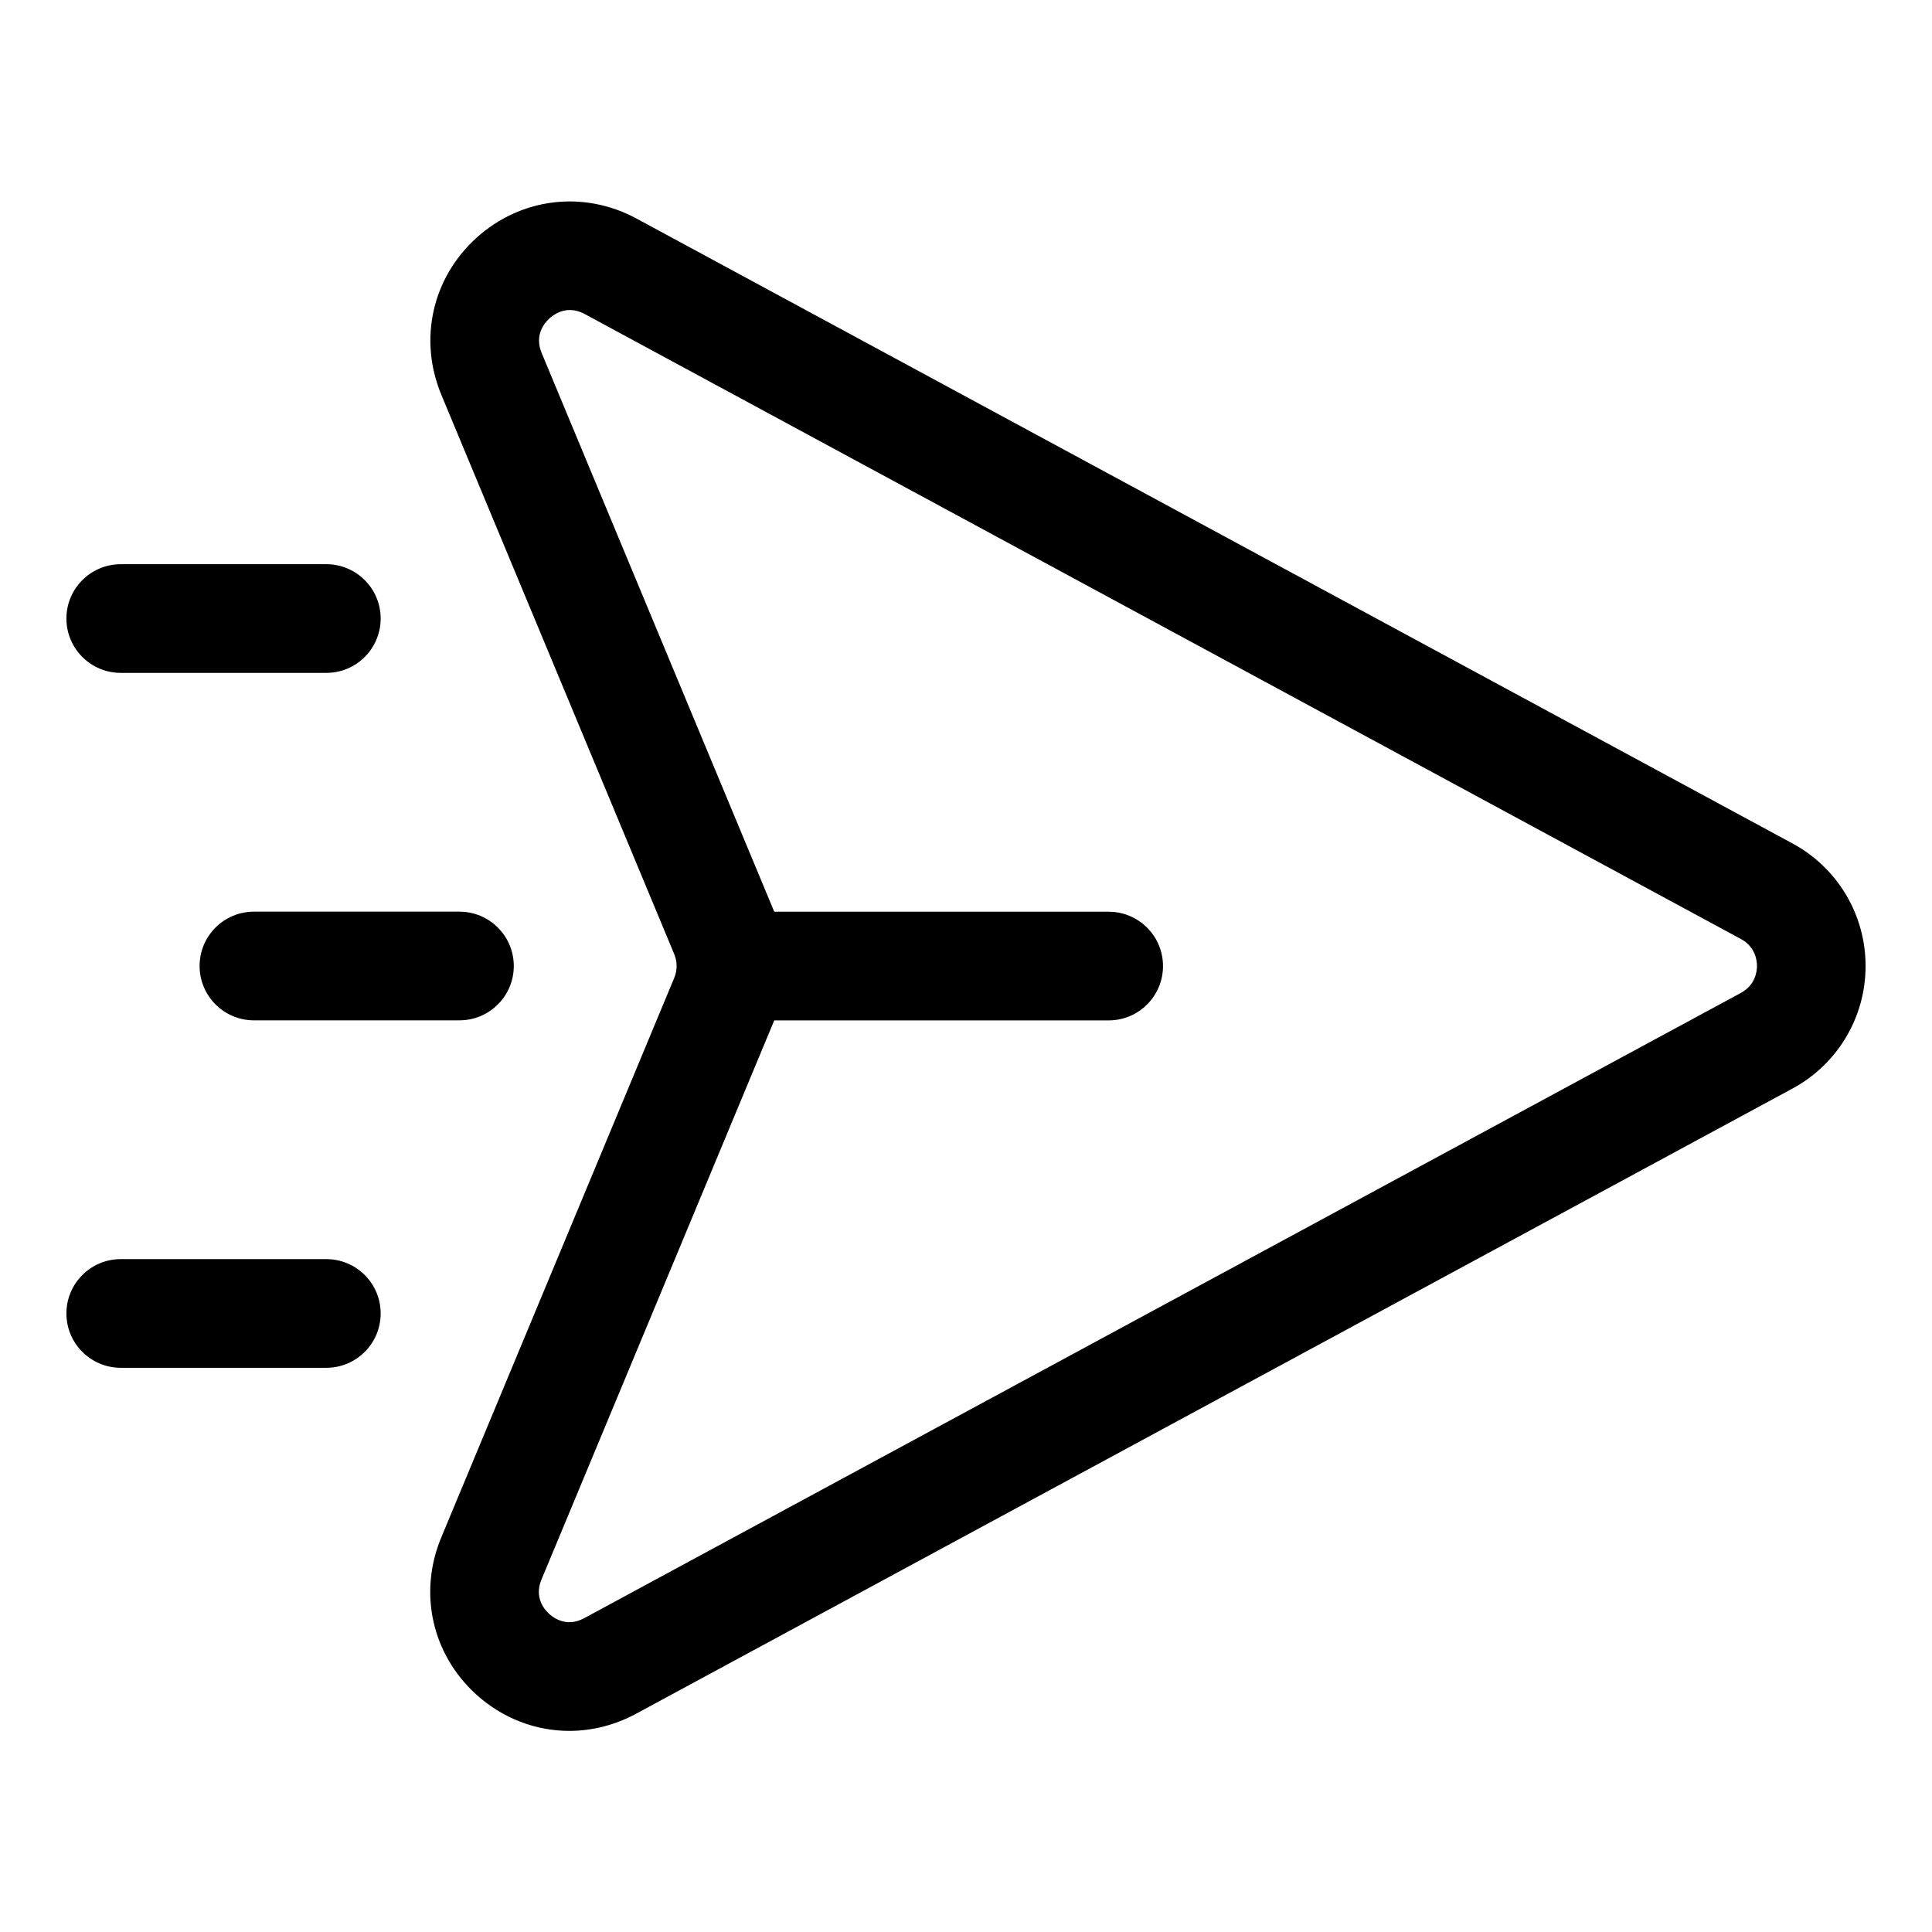 <svg enable-background="new 0 0 32 32" height="512" viewBox="0 0 32 32" width="512" xmlns="http://www.w3.org/2000/svg"><g id="Layer_19"><path d="m29.689 13.97-19.148-10.351c-.872-.47-1.91-.346-2.647.318-.736.666-.965 1.686-.584 2.602l3.858 9.266c.052.126.052.265 0 .391l-3.861 9.273c-.38.914-.151 1.935.583 2.599.439.396.985.601 1.54.601.375 0 .752-.094 1.104-.283l19.155-10.356c.748-.404 1.211-1.181 1.211-2.03s-.463-1.626-1.211-2.03zm-.855 2.476-19.156 10.355c-.285.155-.501.004-.581-.069-.08-.072-.253-.272-.128-.571l3.855-9.26h5.539c.497 0 .9-.403.9-.9s-.403-.9-.9-.9h-5.539l-3.852-9.253c-.125-.301.048-.502.129-.575.055-.05.175-.138.337-.138.074 0 .158.019.248.067l19.149 10.351c.24.13.266.355.266.446s-.027.317-.267.447z"/><path d="m2 11.145h3.405c.497 0 .9-.403.9-.9s-.403-.9-.9-.9h-3.405c-.497 0-.9.403-.9.9s.403.9.9.9z"/><path d="m3.306 16c0 .497.403.9.9.9h3.404c.497 0 .9-.403.9-.9s-.403-.9-.9-.9h-3.404c-.498 0-.9.403-.9.9z"/><path d="m5.405 20.855h-3.405c-.497 0-.9.403-.9.9s.403.9.9.9h3.405c.497 0 .9-.403.9-.9s-.403-.9-.9-.9z"/></g></svg>